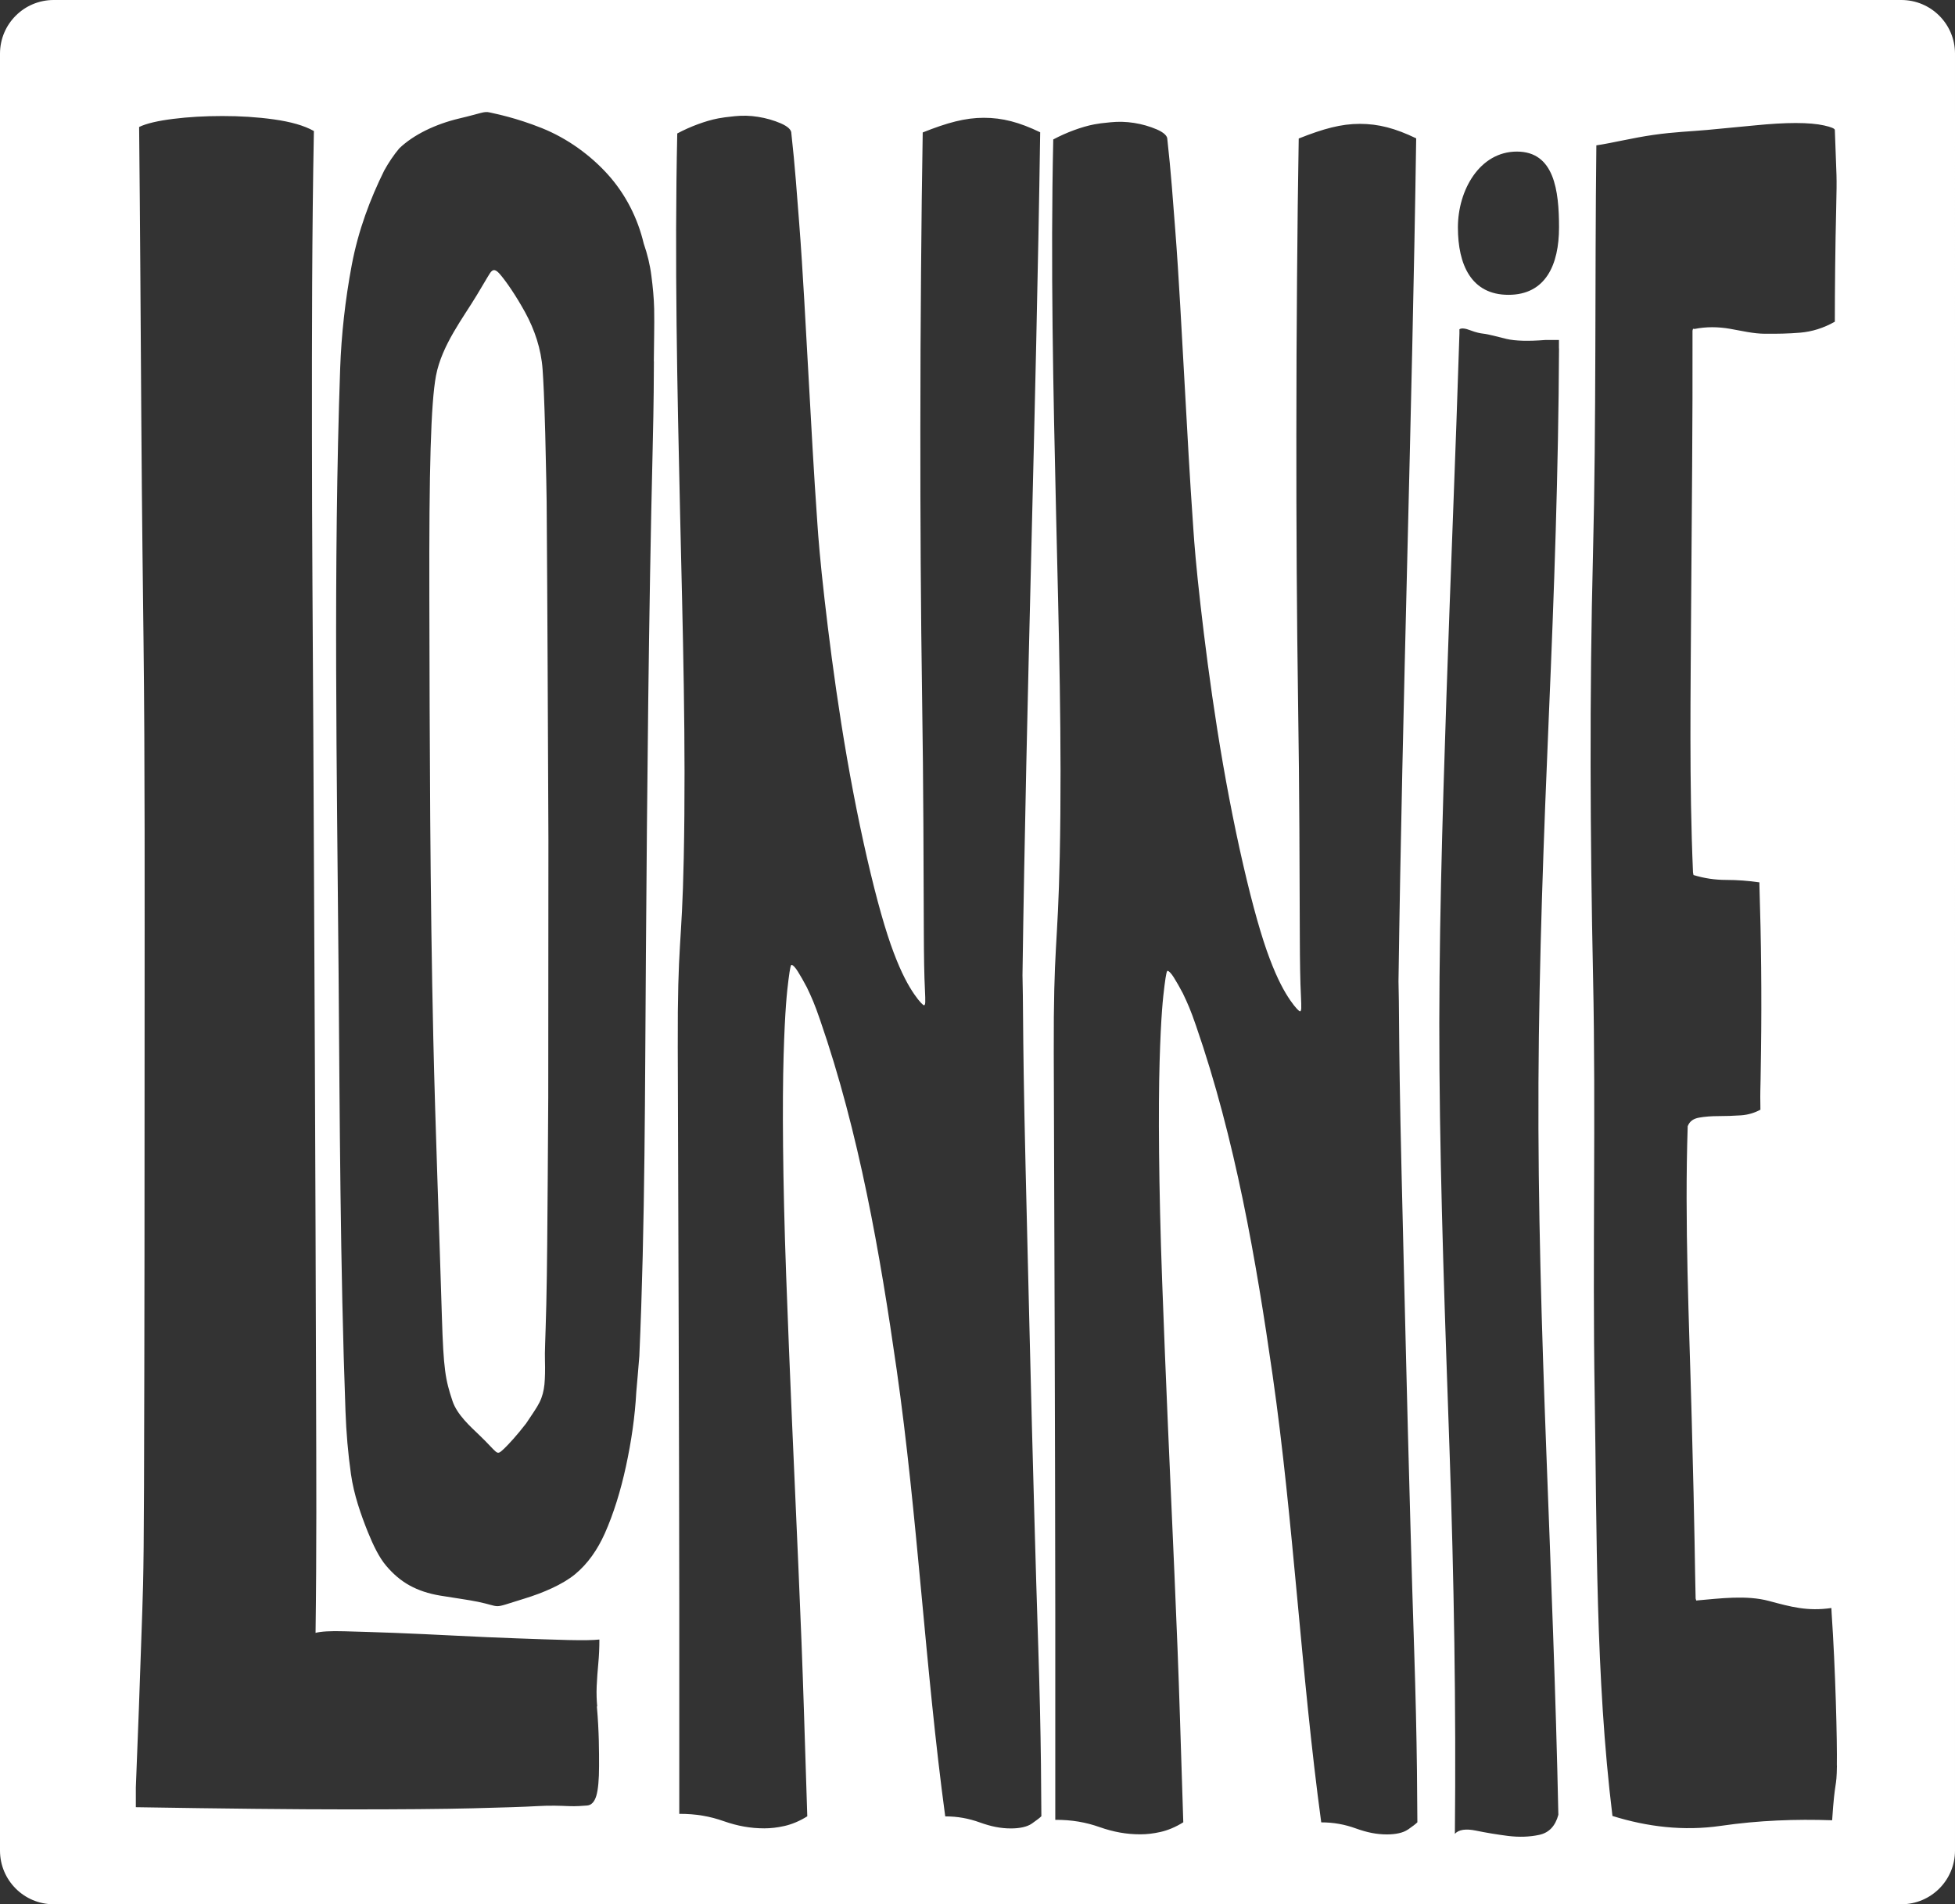 <?xml version="1.0" encoding="UTF-8"?>
<svg id="Layer_1" data-name="Layer 1" xmlns="http://www.w3.org/2000/svg" viewBox="0 0 232 226">
  <rect x="0" y="0" width="232" height="226" fill="#333333" stroke="none"/>
  <defs>
    <style>
      .cls-1 {
        fill: #fff;
      }
    </style>
  </defs>
  <path class="cls-1" d="m64.7,51.34c-.12-4.34-.21-6.01-.31-7.49-.17-2.44-.95-4.73-2.07-6.78-1.13-2.05-2.23-3.63-2.95-4.48-.55-.65-.87-.71-1.23-.16-.36.56-.84,1.42-1.56,2.6-1.58,2.64-4.15,5.92-4.84,9.55-.61,3.25-.83,11-.79,26.38.04,17.41.08,35.02.47,52.29.25,10.93.69,22.05,1.02,33.08.19,6.18.41,7.41,1.26,9.95.54,1.62,2.13,3.03,3.18,4.04,1.05,1,1.59,1.66,1.93,1.94.33.28.47.18,1.02-.34.54-.52,1.47-1.52,2.6-2.98.68-1.03,1.29-1.88,1.6-2.52.32-.64.5-1.35.58-2.13.07-.78.09-1.71.06-2.8-.04-1.09.05-2.26.16-6.71.1-4.24.13-9.81.17-15.05.04-5.23.06-8.7.06-9.49,0-10.22.01-20.44.02-30.65-.06-13.35-.11-26.7-.21-40.04,0-.3-.06-3.86-.17-8.21Z"/>
  <path class="cls-1" d="m225.63,0H6.37C2.85,0,0,2.85,0,6.37v213.26C0,223.15,2.85,226,6.37,226h219.26c3.52,0,6.37-2.85,6.37-6.37V6.37c0-3.52-2.85-6.37-6.37-6.37ZM70.83,202.52c.27,3,.26,5.48.26,7.08s-.11,2.78-.32,3.51c-.22.74-.59,1.13-1.1,1.17-.52.04-1.3.11-2.21.07-.91-.04-2.19-.09-3.7,0-1.52.09-4.08.17-7.67.26-3.6.09-8.54.13-14.82.13s-14.67-.09-25.15-.26v-2.34c.26-6.5.48-12.37.65-17.62.17-5.24.28-5.97.32-18.12.06-18.29.07-36.6.07-54.89,0-15.23.05-30.51-.13-45.71-.07-6.22-.18-13.96-.26-26.03-.08-11.56-.14-23.13-.26-34.7.87-.42,2.21-.73,4.03-.96,1.82-.23,3.77-.34,5.85-.34s4.12.12,6.11.4c1.99.28,3.58.72,4.75,1.38-.23,12.08-.24,24.18-.23,36.23,0,11.6.1,23.24.16,34.85.13,26.23.26,52.49.33,78.7.03,9.44.07,18.88-.06,28.33v.13c.61-.17,1.75-.24,3.44-.19,1.69.04,3.66.11,5.92.19,2.25.09,4.66.2,7.22.33,2.55.13,4.98.24,7.28.32,2.29.09,4.33.15,6.11.2,1.77.04,3.01.02,3.71-.06,0,.95-.04,1.91-.13,2.86-.08.86-.15,1.76-.19,2.67-.04.91,0,1.73.06,2.41Zm6.77-159.62c-.02,2.09,0,4.21-.15,10.43-.48,19.94-.65,39.99-.8,59.97-.12,15.87-.08,31.78-.78,47.64-.15,1.94-.22,2.58-.36,4.25-.16,2.96-.59,5.88-1.22,8.8-.63,2.93-1.48,5.66-2.51,7.98-.88,1.97-2.03,3.61-3.52,4.85-1.49,1.23-3.82,2.23-6.05,2.91-2.04.62-2.72.91-3.22.89-.49-.02-.85-.22-2.28-.52-1.05-.22-3.02-.49-4.46-.73-1.43-.24-2.58-.63-3.63-1.2-1.05-.58-1.95-1.35-2.79-2.34-.84-.99-1.53-2.42-2.18-4.02-.82-2.05-1.65-4.39-2-6.85-.35-2.46-.56-4.96-.65-7.46-.63-17.28-.68-34.78-.82-52.14-.2-23.82-.63-48.16.19-71.69.14-3.9.59-8.05,1.37-12.2.78-4.15,2.2-7.88,3.85-11.22.53-.96,1.12-1.84,1.79-2.64,1.71-1.64,4.32-2.88,7.08-3.54,2.77-.65,2.95-.89,3.68-.72s3.07.62,6.15,1.85c3.07,1.23,5.79,3.24,7.81,5.47,2.18,2.41,3.59,5.28,4.29,8.23.44,1.27.75,2.54.91,3.83.17,1.29.3,2.62.33,3.92.04,2.03-.03,4.16-.04,6.25Zm44.84,173.53c-.54.38-1.44.57-2.47.57-1.22,0-2.36-.23-3.69-.71-1.33-.48-2.64-.72-4.11-.72-2.38-17.62-3.29-35.76-5.76-53-1.96-13.71-4.45-28.13-9.1-41.55-.65-1.89-.97-2.6-1.56-3.84-.4-.76-.75-1.37-1.07-1.88-.32-.51-.57-.76-.74-.79-.09-.02-.19.34-.37,1.76-.18,1.43-.42,3.55-.58,9.04-.16,5.49-.11,14.63.3,25.98.42,11.58.95,23.2,1.46,34.79.27,6.11.49,11.82.65,16.92.16,5.11.29,9.25.4,12.56-.92.58-1.86.96-2.71,1.15-.84.19-1.63.28-2.39.28-1.65,0-3.18-.28-4.81-.85-1.63-.58-3.32-.88-5.28-.87,0-8.24,0-13.6,0-24.68-.02-22.1-.11-44.24-.18-66.3-.04-12.88.49-11.6.71-22.43.28-13.57-.12-27.19-.43-40.76-.34-15.08-.67-30.17-.34-45.26.81-.43,1.64-.8,2.46-1.1.82-.3,1.62-.54,2.41-.69.4-.08,1.04-.17,1.95-.26.9-.09,1.81-.08,2.78.08.96.15,1.87.42,2.69.77.82.36,1.27.77,1.25,1.19.43,3.82.68,7.47.92,10.52.24,3.05.43,6.16.61,9.24.18,3.09.37,6.64.6,10.69.23,4.05.5,9.36.96,15.87.1,1.55.34,4.53.84,8.89.5,4.37,1.14,9.42,2,14.86.86,5.45,1.9,10.93,3.06,15.97,1.16,5.04,2.22,8.73,3.16,11.2.93,2.47,1.75,3.93,2.43,4.92.68.99,1.07,1.3,1.15,1.32.2-.03.19-.34.12-1.91-.08-1.57-.12-3.87-.13-6.97-.03-7.28-.04-17.38-.2-27.4-.16-10.73-.22-21.47-.21-32.2,0-6.38.03-12.66.08-18.49.05-5.83.11-11.64.2-16.62,2.94-1.17,5.04-1.74,7.25-1.74s4.2.52,6.69,1.72c-.49,33.35-1.64,66.68-2.1,100.03.04,1.89.05,2.61.07,5.38.02,2.77.08,8.43.3,17.59.14,6.18.32,12.99.48,19.85.16,6.86.36,14.18.56,21.51.14,5.24.3,10.42.46,15.36.16,4.95.27,9.67.32,13.98.03,2.59.04,3.83.05,6.15-.18.19-.57.48-1.11.86Zm44.62.71c-.54.38-1.44.57-2.47.57-1.22,0-2.36-.23-3.69-.71-1.33-.48-2.64-.72-4.11-.72-2.39-17.62-3.29-35.76-5.76-53-1.96-13.71-4.45-28.13-9.1-41.55-.65-1.89-.97-2.6-1.56-3.84-.4-.76-.75-1.37-1.07-1.88-.32-.51-.57-.76-.74-.79-.09-.02-.19.34-.37,1.76-.18,1.43-.42,3.55-.58,9.04-.16,5.49-.11,14.63.3,25.98.42,11.58.95,23.2,1.46,34.79.27,6.11.49,11.82.65,16.92.16,5.11.29,9.25.4,12.56-.92.58-1.86.96-2.71,1.15-.84.19-1.63.28-2.39.28-1.65,0-3.18-.28-4.81-.85-1.63-.58-3.32-.88-5.28-.87,0-8.24,0-13.6,0-24.68-.02-22.11-.11-44.25-.18-66.32-.04-12.98.48-12.29.71-23.33.28-13.47-.12-26.99-.43-40.47-.34-14.87-.67-29.75-.34-44.63.81-.43,1.64-.8,2.46-1.1.82-.3,1.62-.54,2.41-.69.4-.08,1.04-.17,1.95-.25.9-.09,1.81-.07,2.78.08.96.15,1.87.42,2.69.77.82.36,1.27.77,1.25,1.19.43,3.82.68,7.47.92,10.52.24,3.05.43,6.16.61,9.24.18,3.09.37,6.64.6,10.69.23,4.05.5,9.36.96,15.87.1,1.55.34,4.53.84,8.89.5,4.37,1.14,9.42,2,14.86.86,5.45,1.9,10.93,3.06,15.97,1.16,5.04,2.22,8.73,3.16,11.2.93,2.47,1.75,3.93,2.43,4.92.68.99,1.07,1.3,1.15,1.32.2-.03.19-.34.12-1.91-.08-1.57-.12-3.87-.13-6.97-.03-7.28-.04-17.38-.2-27.4-.16-10.73-.22-21.47-.21-32.2,0-6.38.03-12.66.08-18.49.05-5.83.11-11.64.2-16.62,2.94-1.17,5.04-1.74,7.25-1.74s4.2.52,6.69,1.72c-.49,33.35-1.64,66.68-2.1,100.03.04,1.89.05,2.61.07,5.38.02,2.77.08,8.43.3,17.59.14,6.18.32,12.99.48,19.85.16,6.86.36,14.18.56,21.51.14,5.24.3,10.42.46,15.36.16,4.95.27,9.67.32,13.98.03,2.59.04,3.83.05,6.15-.18.19-.57.48-1.11.86Zm17.95-175.79c-.07,14.47-.58,28.93-1.2,43.38-.62,14.58-1.17,29.19-1.24,43.76-.07,14.57.38,29.18.93,43.76.54,14.37,1.13,28.75,1.43,43.13-.36,1.34-1.11,2.13-2.26,2.38-1.15.25-2.39.29-3.71.13-1.33-.17-2.6-.38-3.81-.63-1.21-.25-2.05-.12-2.5.38.15-15.15-.11-30.27-.63-45.39-.52-15.07-1.08-30.23-1.2-45.27-.12-14.74.34-29.6.83-44.39.48-14.34,1.09-28.67,1.54-43.01,0-.2,0-.3,0-.5.22-.16.66-.13,1.32.13.65.25,1.17.35,1.45.38.74.08,1.74.38,2.8.63,1.06.25,2.6.29,4.62.13h1.62c0,.4,0,.6,0,1Zm-6-6.36c-4.42,0-6-3.58-6-8s2.58-9,7-9,5,4.58,5,9-1.58,8-6,8Zm38.98,174.54c-.04,2.86-.24,1.47-.57,6.5-4.33-.15-8.71.01-13.19.66-4.47.65-8.77.11-12.88-1.17-2.03-16.55-1.84-33.62-2.11-50.07-.27-16.3.15-33.27-.19-49.45-.35-16.58-.43-33.69-.01-50.25.4-15.84.21-32.34.4-48.5,1.75-.25,4.26-.88,6.77-1.24,2.52-.36,4.45-.41,6.4-.59,1.95-.18,3.84-.37,5.66-.54,1.82-.18,3.43-.28,4.83-.28s2.52.1,3.37.29c.85.19,1.27.37,1.27.54.21,6.17.26,4.96.16,9.35-.11,4.39-.16,9.7-.16,13.25v.15c-1.36.77-2.72,1.18-4.1,1.3-1.38.12-2.77.14-4.16.13-1.4,0-2.8-.35-4.19-.59-1.4-.24-2.8-.26-4.19.02-.08,0-.11-.01-.19-.02-.03.09-.04.13-.06.22.03,10.76-.09,21.53-.16,32.28-.06,10.66-.24,21.37.22,32.04.03.12.04.17.06.29,1.27.39,2.56.58,3.88.58s2.63.1,3.94.29v.29c.21,6.57.28,13.14.19,19.7-.08,6.57-.11,3.76-.07,6.99-.65.35-1.42.61-2.32.67-.9.06-1.8.09-2.65.09s-1.63.06-2.3.18c-.67.12-1.12.41-1.36,1.02-.38,11.48.17,23.07.47,34.53.39,14.42.37,17.61.47,21.52.03.1.04.14.07.24,2.86-.25,5.97-.66,8.62.05,2.65.71,4.58,1.25,7.42.84.01.25.02.37.03.62.45,6.54.67,15.23.62,18.08Z"/>
</svg>